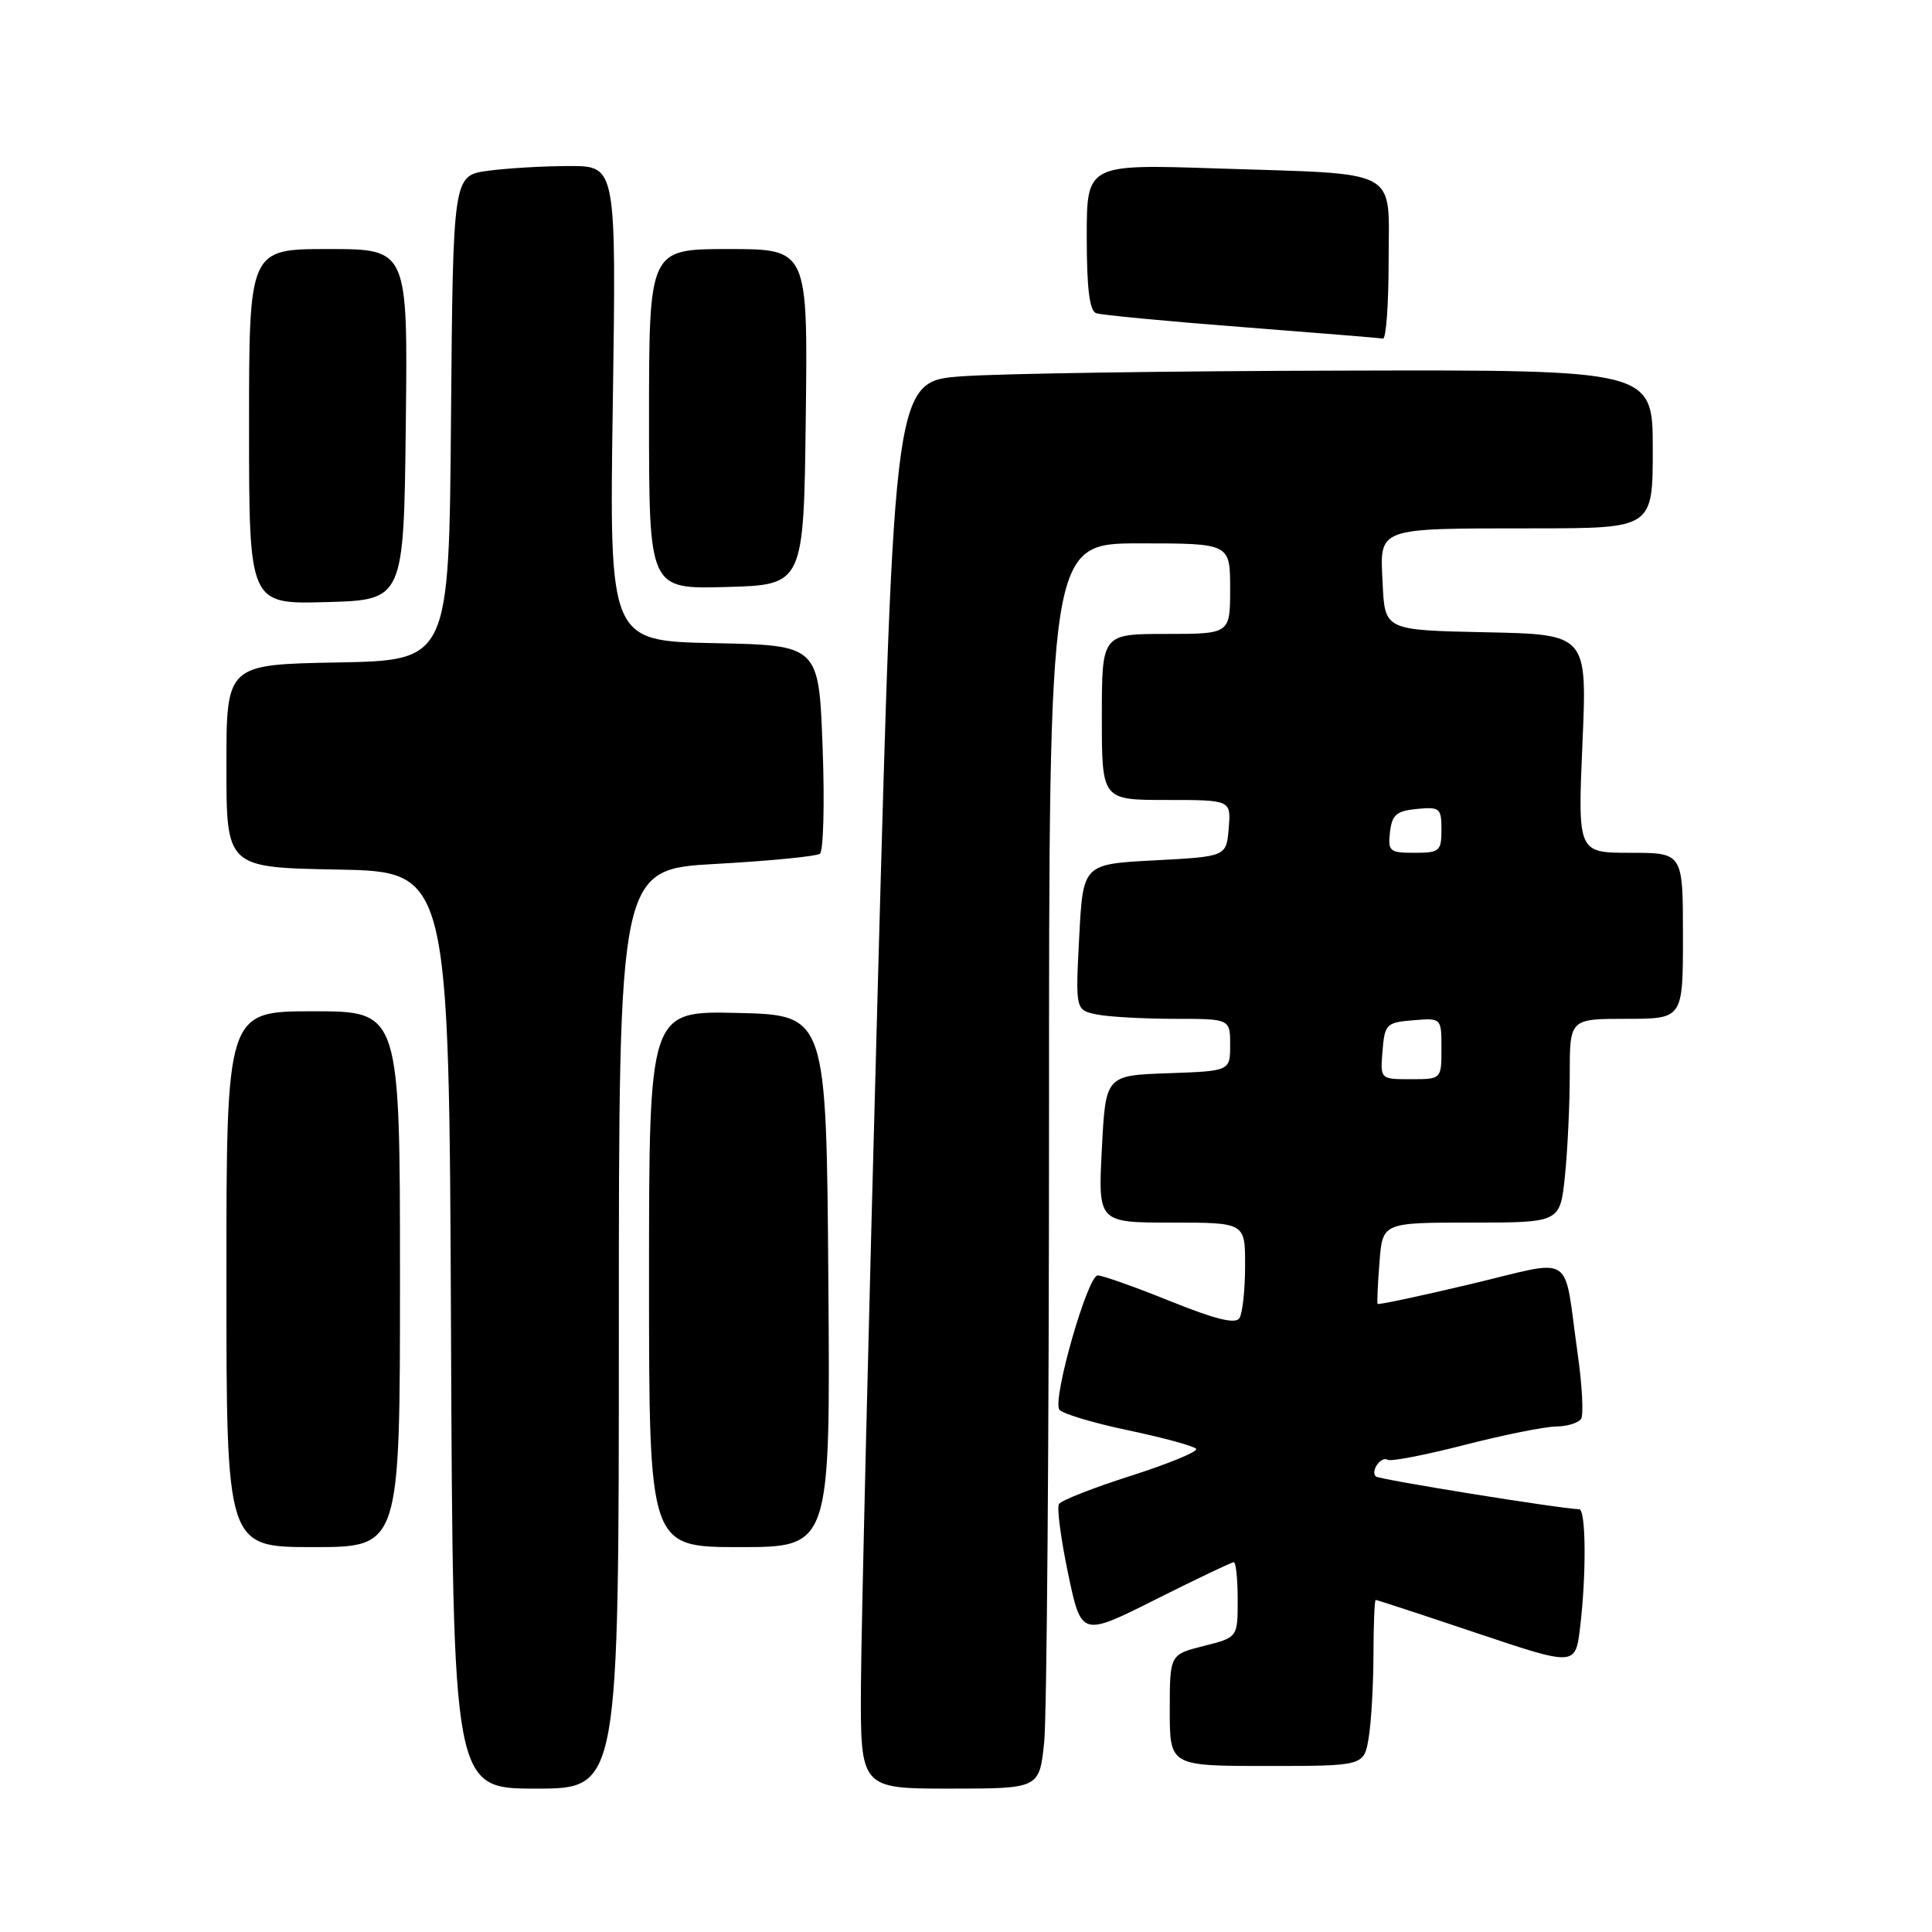<?xml version="1.0" encoding="UTF-8" standalone="no"?>
<!DOCTYPE svg PUBLIC "-//W3C//DTD SVG 1.1//EN" "http://www.w3.org/Graphics/SVG/1.1/DTD/svg11.dtd" >
<svg xmlns="http://www.w3.org/2000/svg" xmlns:xlink="http://www.w3.org/1999/xlink" version="1.1" viewBox="0 0 256 256">
 <g >
 <path fill="currentColor"
d=" M 82.00 176.09 C 82.00 115.18 82.00 115.18 94.89 114.47 C 101.98 114.08 108.16 113.47 108.64 113.13 C 109.11 112.78 109.28 106.42 109.00 99.00 C 108.50 85.50 108.50 85.50 94.62 85.22 C 80.73 84.94 80.73 84.94 81.20 53.47 C 81.66 22.00 81.66 22.00 75.47 22.00 C 72.06 22.00 67.20 22.29 64.65 22.63 C 60.03 23.27 60.03 23.27 59.76 55.38 C 59.50 87.50 59.50 87.50 44.75 87.78 C 30.00 88.05 30.00 88.05 30.00 101.50 C 30.00 114.95 30.00 114.95 44.75 115.22 C 59.50 115.50 59.50 115.50 59.76 176.25 C 60.02 237.00 60.02 237.00 71.01 237.00 C 82.00 237.00 82.00 237.00 82.00 176.09 Z  M 138.36 230.85 C 138.71 227.47 139.00 190.35 139.00 148.35 C 139.00 72.00 139.00 72.00 151.00 72.00 C 163.00 72.00 163.00 72.00 163.00 78.00 C 163.00 84.00 163.00 84.00 154.50 84.00 C 146.00 84.00 146.00 84.00 146.00 95.00 C 146.00 106.00 146.00 106.00 154.56 106.00 C 163.12 106.00 163.12 106.00 162.81 109.75 C 162.50 113.50 162.50 113.50 153.00 114.00 C 143.50 114.50 143.50 114.50 143.00 124.18 C 142.50 133.85 142.50 133.85 145.38 134.43 C 146.96 134.74 151.57 135.00 155.62 135.00 C 163.00 135.00 163.00 135.00 163.00 138.46 C 163.00 141.92 163.00 141.92 154.75 142.21 C 146.50 142.50 146.50 142.50 146.00 152.25 C 145.50 162.00 145.50 162.00 155.25 162.00 C 165.00 162.00 165.00 162.00 164.98 167.75 C 164.98 170.91 164.64 174.02 164.23 174.66 C 163.71 175.48 161.07 174.83 155.06 172.41 C 150.41 170.53 146.09 169.00 145.45 169.00 C 144.12 169.00 139.45 185.31 140.36 186.77 C 140.69 187.30 144.81 188.54 149.52 189.53 C 154.23 190.52 158.27 191.63 158.50 191.99 C 158.72 192.36 154.84 193.95 149.88 195.54 C 144.92 197.12 140.61 198.81 140.32 199.29 C 140.02 199.77 140.57 203.92 141.53 208.52 C 143.29 216.87 143.29 216.87 153.12 211.94 C 158.54 209.22 163.20 207.00 163.48 207.00 C 163.77 207.00 164.00 209.24 164.00 211.99 C 164.00 216.97 164.00 216.97 159.50 218.10 C 155.00 219.24 155.00 219.24 155.00 226.62 C 155.00 234.00 155.00 234.00 167.87 234.00 C 180.74 234.00 180.74 234.00 181.36 230.25 C 181.70 228.19 181.98 223.24 181.99 219.25 C 182.00 215.26 182.13 212.00 182.29 212.00 C 182.45 212.00 188.47 213.97 195.67 216.39 C 208.75 220.78 208.75 220.78 209.37 215.64 C 210.22 208.55 210.15 200.00 209.25 199.98 C 206.62 199.90 182.71 196.04 182.30 195.64 C 181.57 194.90 183.01 192.89 183.88 193.43 C 184.29 193.68 188.87 192.80 194.06 191.46 C 199.25 190.13 204.71 189.03 206.19 189.02 C 207.67 189.01 209.16 188.54 209.51 187.99 C 209.85 187.43 209.64 183.49 209.03 179.24 C 207.11 165.68 208.89 166.82 194.87 170.15 C 188.18 171.74 182.63 172.92 182.54 172.77 C 182.45 172.62 182.56 170.14 182.79 167.25 C 183.19 162.00 183.19 162.00 194.95 162.00 C 206.72 162.00 206.72 162.00 207.36 155.85 C 207.71 152.47 208.00 146.40 208.00 142.35 C 208.00 135.00 208.00 135.00 215.50 135.00 C 223.00 135.00 223.00 135.00 223.00 124.00 C 223.00 113.00 223.00 113.00 216.03 113.00 C 209.06 113.00 209.06 113.00 209.68 98.53 C 210.31 84.06 210.31 84.06 196.90 83.78 C 183.50 83.50 183.50 83.50 183.21 77.38 C 182.84 69.78 182.15 70.03 203.25 70.01 C 219.00 70.00 219.00 70.00 219.00 59.50 C 219.00 49.00 219.00 49.00 177.75 49.11 C 155.06 49.16 132.45 49.50 127.50 49.86 C 118.50 50.50 118.50 50.50 116.33 130.00 C 115.13 173.73 114.12 215.69 114.08 223.25 C 114.00 237.00 114.00 237.00 125.86 237.00 C 137.72 237.00 137.72 237.00 138.36 230.85 Z  M 53.00 169.50 C 53.00 134.00 53.00 134.00 41.50 134.00 C 30.00 134.00 30.00 134.00 30.00 169.50 C 30.00 205.00 30.00 205.00 41.50 205.00 C 53.00 205.00 53.00 205.00 53.00 169.50 Z  M 109.76 169.75 C 109.50 134.50 109.50 134.50 97.75 134.22 C 86.00 133.94 86.00 133.94 86.00 169.47 C 86.00 205.00 86.00 205.00 98.01 205.00 C 110.03 205.00 110.03 205.00 109.76 169.75 Z  M 53.77 56.25 C 54.04 33.00 54.04 33.00 43.52 33.00 C 33.00 33.00 33.00 33.00 33.00 56.53 C 33.00 80.07 33.00 80.07 43.25 79.78 C 53.50 79.50 53.50 79.50 53.77 56.25 Z  M 106.77 55.25 C 107.04 33.00 107.04 33.00 96.52 33.00 C 86.00 33.00 86.00 33.00 86.00 55.53 C 86.00 78.07 86.00 78.07 96.25 77.78 C 106.50 77.50 106.50 77.50 106.77 55.25 Z  M 184.00 34.62 C 184.00 22.10 185.91 23.13 161.25 22.32 C 144.00 21.75 144.00 21.75 144.00 31.41 C 144.00 38.23 144.37 41.19 145.25 41.50 C 145.94 41.74 154.60 42.57 164.50 43.33 C 174.40 44.10 182.84 44.79 183.25 44.86 C 183.66 44.94 184.00 40.33 184.00 34.62 Z  M 183.19 139.25 C 183.48 135.70 183.70 135.48 187.25 135.19 C 191.00 134.88 191.00 134.88 191.00 138.94 C 191.00 143.00 191.00 143.00 186.94 143.00 C 182.88 143.00 182.88 143.00 183.19 139.25 Z  M 184.18 110.25 C 184.45 107.96 185.04 107.45 187.75 107.19 C 190.78 106.89 191.00 107.08 191.00 109.94 C 191.00 112.78 190.75 113.00 187.43 113.00 C 184.13 113.00 183.89 112.80 184.18 110.25 Z "/>
</g>
</svg>